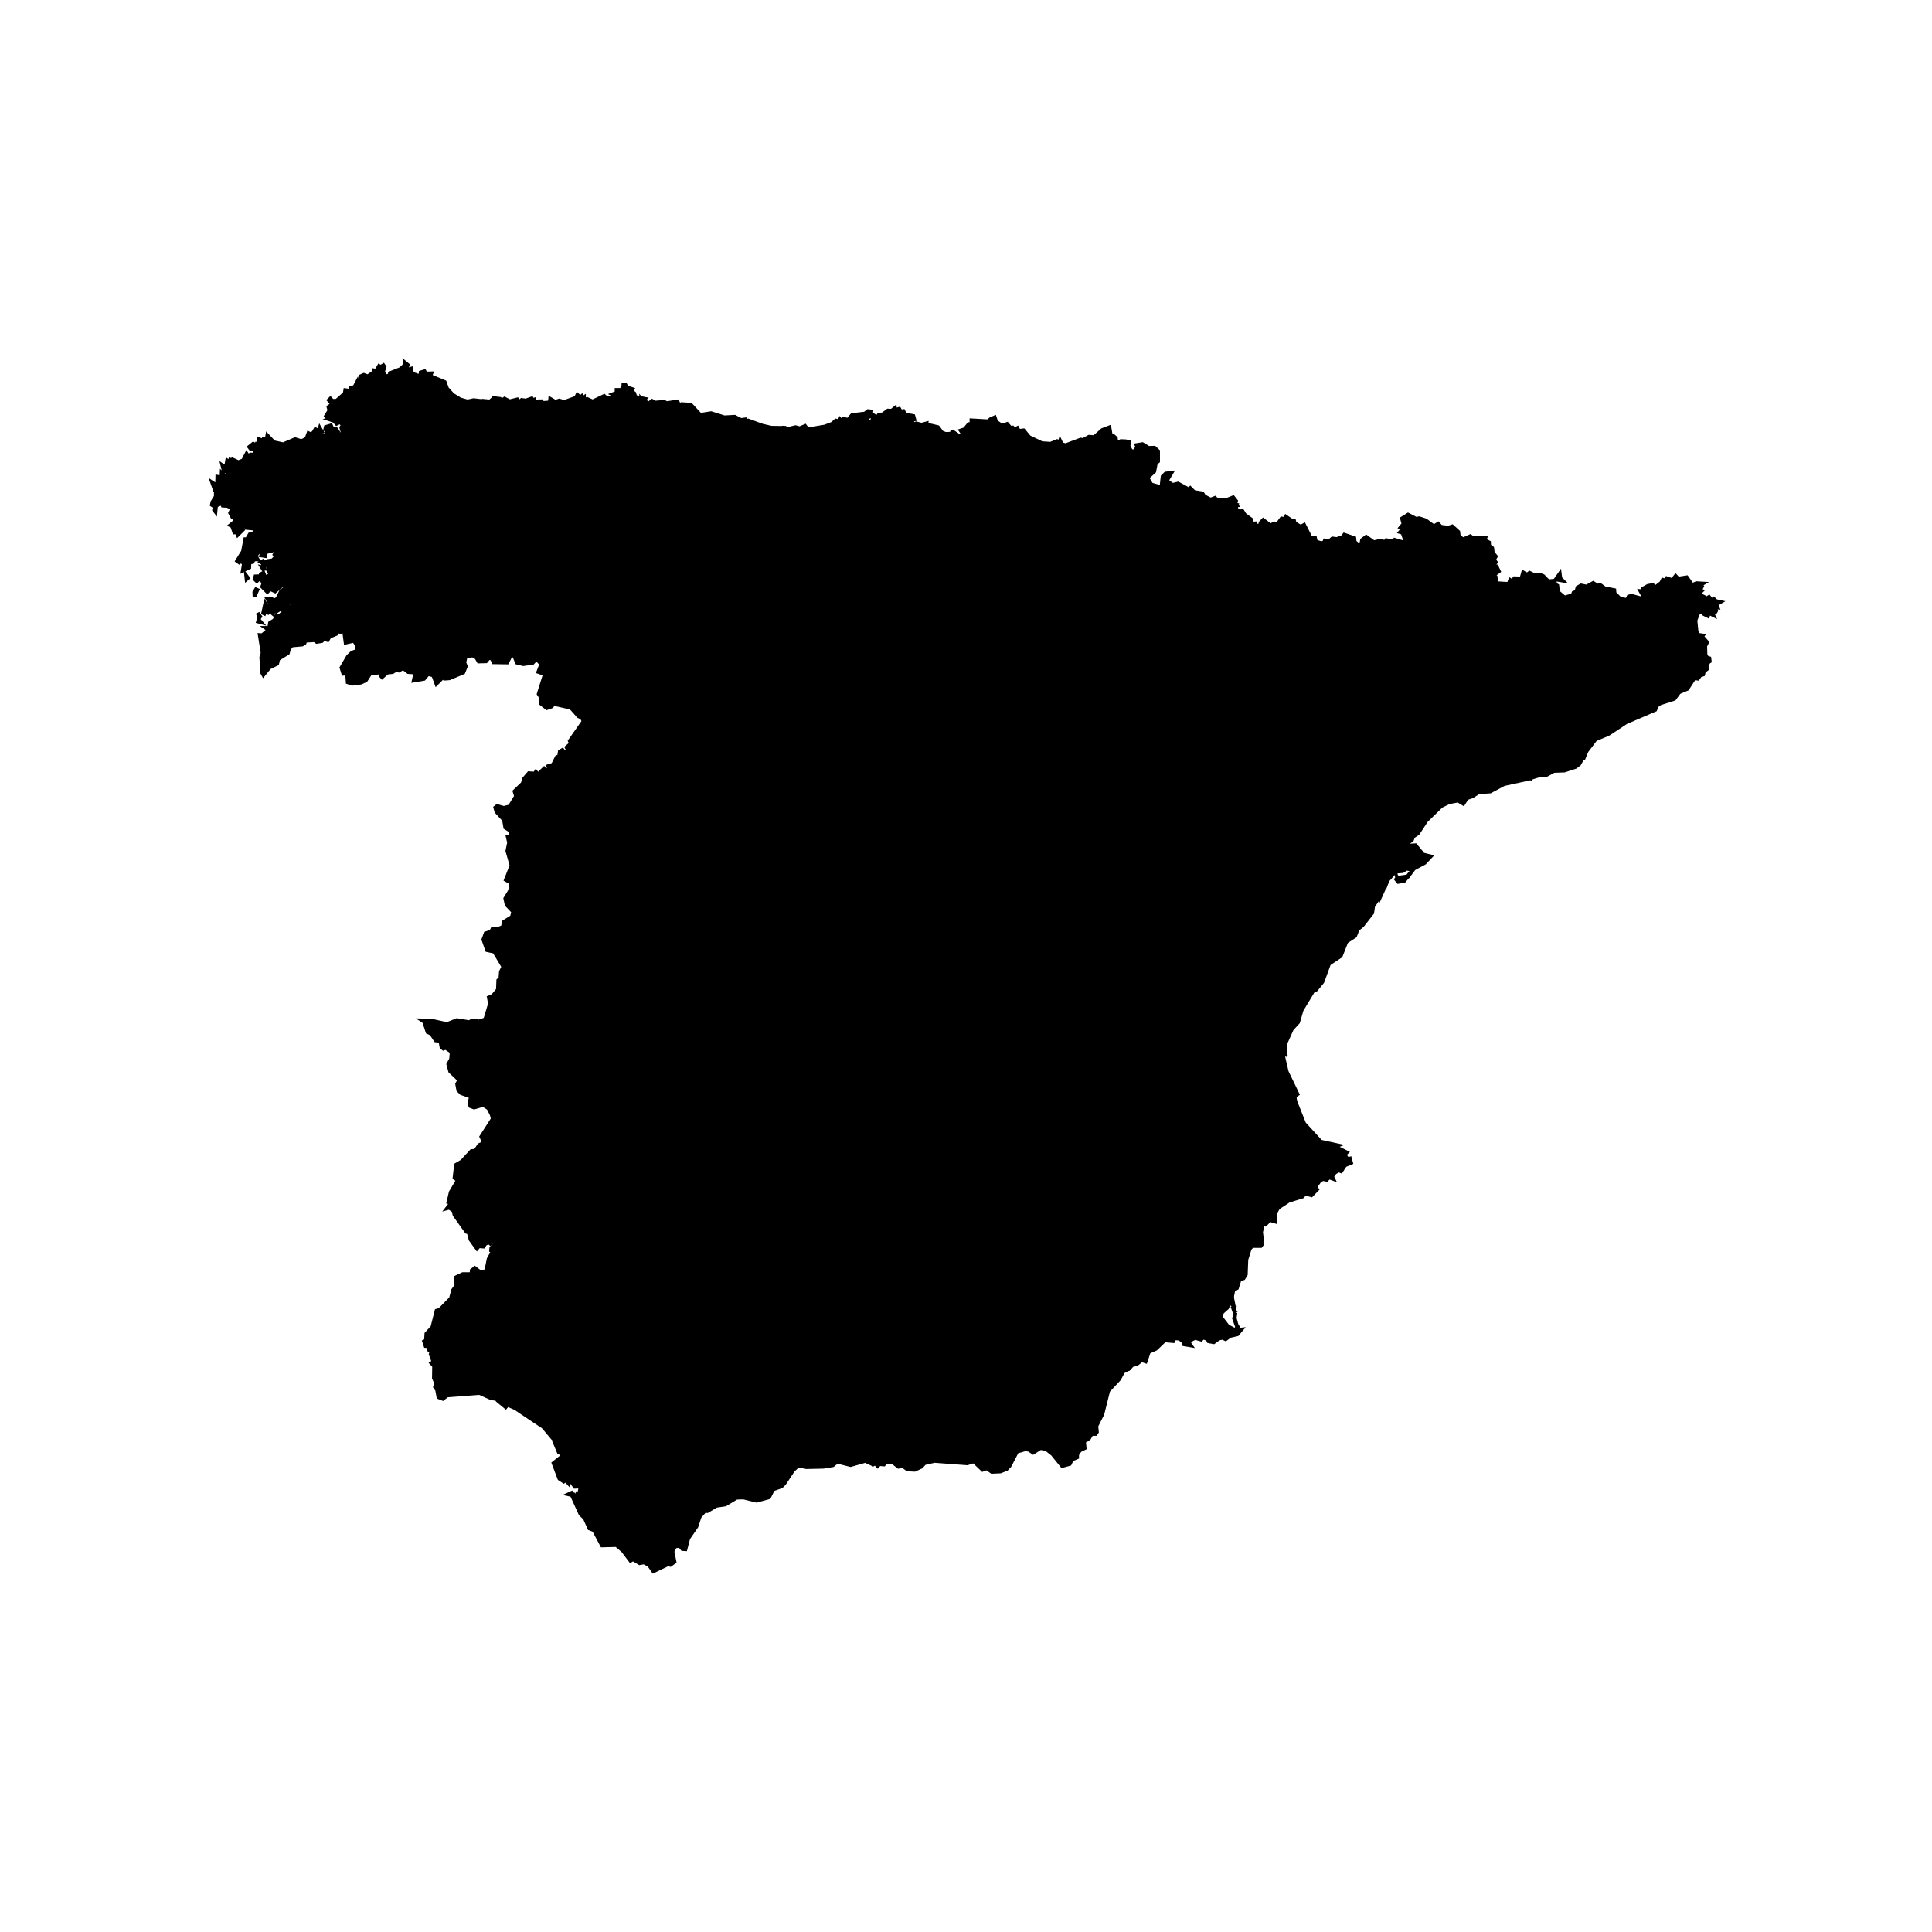 <svg version="1.2" xmlns="http://www.w3.org/2000/svg" viewBox="0 0 1024 1024" width="1024" height="1024"><style>.a{stroke:#000;stroke-width:2}</style><path class="a" d="m570.9 770.9v1.5l-2.8 1.2-1.1 2.3-4 1.1-5.1-6.3-3.4-2.7-3.1-0.5-3.8 2.4-3.1-2.1 0.8 0.8-1.1-0.7-5.2 1.5-3.9 7.5-1.6 1.7-3.3 1.3-4.5 0.2-2.7-1.9-2.2 0.8-4.7-4.5-3.4 1.1-17.4-1.3-5.3 1.2-1.7 1.9-3.5 1.6-3.8-0.2-3-2.2 0.3 0.5-2.1 0.3-2.9-2.3-3.5-0.2-1.3 1.3-2.4-0.2-0.9 1-1.3-1.4-1.1 0.6-4.2-1.9-7.8 2.2-7.1-1.8-2.3 1.9-4.9 0.8-9.2 0.2-4.2-0.9-1.4 1.3 0.1-0.9-6.2 9.3-1.4 1.4-4.5 1.6-2.1 4.2-6.6 1.8-6.9-1.7-3.7 0.1-6 3.6-4.8 0.7-4.7 2.8-1.4-0.1-2.7 3.1-1.7 5.2-4.3 6.2-1.5 5.8-1.6-0.1-1.4-1.7-2.5 0.3-1.4 2.6 1.1 5.6-2.2 1.6-1.3-0.3-7.7 3.7-2.3-3.3-2.7-1.4-2.3 0.4-3.5-2.1-1.3 0.8-4-5.3-3.5-3-7.6 0.2-4.3-8.1-2.4-0.9-2.4-5.4-2.3-2.2-4.6-10.1-1.8-0.4 2.4-1.1-0.7 0.7 0.8 0.3 0.1-0.8-0.3 1 1.2 2.3 0.4-0.9 0.1 0.6 1.8-3 0.5-2.2-0.6-1-2.3 0.1-2.2-3-1.4 0.4 0.7-0.4-1.2-0.5 0.2 1.1-1.1-1.2-0.9 0.8-2.3-1.5-3.1-8.2 5.4-4.3-2.6-1.5-3-7.2-5.2-6.2-14.8-9.9-6.5-2.9-4.4-3.5 1.4 2.2 5.1 4.2-7-6-1.5-0.2 0.9 1-0.8-0.1-6.2-2.8-17.2 1.3-2.3 1.8-2.3-0.9-0.7-3.8-1.1-1.6 0.7-1.8-1.3-2.9 0.1-6.4-1.4-1.5 1.1-0.7-1.5-4.1 0.4-1.3-1.3-0.9-0.5-2-1.3-0.1-0.8-2.4 1-0.5 0.2-3.6 3.2-3.5 2.2-8.7 1.7-0.5 5.9-6 1.2-4.5 1.7-2.3-0.2-4.4 3.6-1.7h4.6l0.2-2 1.6-1.2 2.6 2 3.4-0.3 1.3-6.5 2.2-4-0.9-0.5 0.1-1.2 2.1-2.6 5.4 2.4 3.2-0.1-1 5.3 2.4-0.1 0.1 1 1.5 0.7 1.7-0.8 4.5 0.9 1.3-0.7 1.6 1.7 1 1.2 0.3 3.1 1.5-0.4h0.7l4.6 1.7 0.7-0.5-0.4-1.4 1.7-1.4-0.6-0.7 2.4-0.2 2.9 0.7 0.7 2.7 1.7 1.5 0.3 0.1 1.4 1.4 3.3 0.6 0.8 1 2.4-0.3 1.3 1.8 4.2-3.6 4.1-1 6.2 0.2 1.2-4.2 1.6-1.6-1.3-1.7 0.2-1.4 2.9-2.1 0.1-1.9 1.7-1.3 3.3-0.2 1.1-0.9 1.6 0.4 1.8-1.3 2.7 1.2 0.1 1.7-0.6-0.8-0.8 0.4 0.6 1.2-2.8 1.9 0.4 3.2 1.8 0.6 4.5-4.5 3.3 0.5 0.4-1.5 2.4-1-0.3-1.8 0.8-1.6 0.2-0.1 0.1-4.6-3-5.3 1-3-1.7-1.7 0.1-1.2 2.3-3.9 1.7-1.1h2.2l0.3-1.6 4.3-2.9-0.2-0.6 0.9-1.6 1.1 0.6-0.5-1.2 1.4-2.4 4 0.4-0.2-1.1 1.2-1.5 2.2-1.2 2.1-2.6 0.6 0.7 0.3-1.5 0.5 0.9 0.2-0.8 0.8 0.6v-1.2l1.1-0.2 0.1-0.2-1.1-3.1 5.5 0.9 3.2-1.8 2.3 1 0.5 1.8 3.7 1 4.4-0.2 1.1 5.7 9.6 3.3 0.3 1.5 2.3 0.4 2.8 2.1 1.8 2.9 0.5-0.6 1.2 0.4 0.5 1.2 1.1-0.5 5.6 6.6 10.4 4.6 1.2-0.3-0.6-2.6 0.8-1.6 8.5 1.7 13.7 0.9 3.7-0.5 1.6-1.5 0.4-1.8 1.6-0.5 1.1-0.3 2.7 0.9 0.6-0.9 7.3 2.5 1.7-0.9 0.3-3.5 0.9-0.1 2 0.7 0.5 2.6 3.8 0.9 2.8-0.7 3.1-2.8-0.1-1.5 0.2-0.8 3.1-0.9 0.3 0.1 2.8 1.7 8.9 1.5 4.5-3.1 4 5.6 0.6-3.4 1.7-1.5h3.9l1.4 1.3 1.3-1.8 1.5-0.8 0.4 0.6v-0.8l2.5-1.2 0.3-1 0.4 0.4 0.7-1.8 6 3 4.2-1.5h0.6l2 1.8-0.3 6.2 5.7 1.4-0.2 7.7 2.8 1.2 0.4 1.7-1.2 3.9 0.5 2.5-6.8 8.2 1.8 1.1h0.8l5.8 3 5.1 0.5 2.6 1.8 2.9 5.2 5.1 3.9 3.1-0.9 2.5 2.2 1.4-0.8 2.5 1.1 1.1-0.9 1.1 0.5h0.4l0.5 0.6-1.4 1.8-0.8 5.4 0.8 3.8-1.1 2.1 0.7 3.9 0.5 0.4 9.5 15.3 2.2 1.7-0.1-1.4 4.8 0.8 6.9 5.4-3.1 1.6-2.1 3.9-5.8 6.2-3.1 12.4-3.2 6.3 0.3 3.2-0.7 1h-2.1l-1.7 2.9-1.5 0.3-0.8 1.1 0.3 3.2-2.5 1.2z"/><path class="a" d="m584.5 345.6l0.6 1.3 4.4-0.1 3.3 3.3 4-0.8 6 4.3 1.6 0.3 1.2-0.4 0.7-0.7 5.9 0.4 1.8-2.1-0.3-1.2 2.8-5.1 2.2-2.1-0.4-2.6-0.6 0.1-2-0.1-0.9-2.8-2.1-1.7 0.5-4.6-1.6-3.4 1.6-4.6-0.4-1.5 4.4-5.3-0.4-1.4-1.5-0.6 1.1-3.9 4.1-4.4-0.7-4.1 1.5-2.9 2.2 1.2 1.3-0.6h0.3l0.1-2.4 2.8-1.9-1.3-1h1.4l0.3-3.2 7.1 0.1v-3.7l0.9-0.9 3.6-0.2 2.9-3.4h1.4v-1.5l2.3-0.2 1.1-2.1-0.8-1 0.3-4.1 2.3-1.8 0.2-3 2.2-1.6 3.6 0.1-0.5 2 2.2 1.5 1.2-0.5 1.3 2.1 3.4 2.5 0.1 2.2 2.1-0.1 0.1 2.2 1 0.3 0.5-1.3h1l0.2-1.5 1.4-1.5 3.9 2.9 2-1.1 1.6 0.5 2.3-3.1 1.4 0.3 0.8-1.3 3.5 2.4 0.9-0.1 0.3 1.2 3.2 1.9 1.8-1 3.4 6.7 2.4 0.2 0.4 1.9 2.9 0.9 1.5-0.4 0.4-1 2.3 0.4 1.7-1.5 2.3 0.3 3.1-1.1 0.9-1.2 5.3 1.8 0.2 2 2 1.7 1.6-0.9 0.3-1.8 2.2-1.7 4 2.9 3.6-0.8 2.4 0.7 0.7-1 3.7 0.7 0.7-0.9 4 1.2 0.3 0.6 0.5 0.4 1.4 1.9 0.6 3.1 3.9 1-1.6 5.7 0.6 0.8-1-0.4-0.8 1.1-0.1 1.2 1.2 0.6-1.6 1.5-0.8-0.6-0.7 0.8 3.5 8.6-1.5 1.6 3 1.2-1.9 1.3 1.5 1.3-3.9 11.3-0.2 1.4 1 0.7-1.3 1.2 0.6 2.8-2.1 6-0.9 0.6v3.5l-0.7 1.4-0.3-0.9-1.3 0.5-0.8 2.3-1.1-0.5-1.6 2.4 2.8 1.5-0.7 0.2-0.2 2.7 0.9 1.1-1.7 0.8v0.9h-1.5l-0.8 2.6h-1.9l-1.9 1.8-1 3-4.3 0.5-0.3 2.2-0.7-0.7-3.7 5.2-0.1 1.6 2.1 2.4-0.5 2.7 3.3 0.5 1.6-0.7 1.3 5-3.2 4.4-3.5 0.4 0.8 2.9-2.2 4.6 3.4 3.5-1.7 2.1 1.3 1-0.2 1.2 1.4 2.2-0.5 3.5-0.9-0.1-0.1 1.1-2.7 0.1-1.7 5.5-2.6 0.7-0.4 1.6-2.1-0.6-0.8 0.9 0.1 3.3 1.1 0.2 0.7 2.3-0.7 1.1 0.8-0.4v1l0.9-0.5 2 1.7-1.1 0.4 1.4 2.8-0.1 0.7 0.8 0.5-2.6 4.2 0.1 0.5-0.9 2.5 2.4 5.2-2.8 2.8-0.3 1.6-3.3 1-0.1 1.2-0.9-0.8 0.5 1.4-1.4 1.2-2.5-0.7-4.3 2.9-0.7-0.2-0.7-2.4-0.1-0.2-1.2-0.4-1.3 0.1-2.5 0.2-2.9-1.4-2.2-2-0.1-1.4-3.3 0.1-2.2 3.6-0.3 4.1-4.5 2.5-1.4-1.6-3.1 1.2 0.6 4.4 2.9 0.8 1.9-0.6-0.4 8 1.5 1.3 0.3 1.8-3.9 1.6-0.9 1.3 3.8 4.5 0.4 1.8-3.7 2.1-1.7 2.9-1.5-0.1-0.7 1 1.1 2.5-2.8 1.7-4.1 1.2-3.3-1.9-2.2 9.4-1.9 0.9-1.2 1.9 0.8 2.7-1-0.3-3.2 2.5-4.5-0.2-1.7 4.3-3.5 1.4-0.1 4.4 2.6 3.5-4.7 2.8-2.7-2.1 0.7-1.4-0.8-2.3 0.6-1.8-1-2-0.8 0.6-3.5-2-5.3 0.2-1.3 0.9-1.5-0.3-0.5 0.8-1.1-0.7-1.4-3.4 5.1-2.1 0.8-1.1-0.4-1.6-4.4-3.6-6.2-0.3v-2.4l-1.9-1.1-1-2.5-0.4-1-0.1-0.7-1.2 1.1v4.1l-1.1 0.5-1.1 1-1.5-0.7-1.1 0.4-0.7-0.4-3-0.4 0.7-4.4-2.2 0.9-2.2-1.5-2.1 1.1-9.3-9.9-1.9 2.7-0.6-2.1 0.6-1.3 1.4-0.1-1.5-1.8-0.4-0.2-3.1-3.9-1.7-0.7 0.1-0.8 0.5-0.8 0.6 0.5 2.5-4.4 3.3-1.9-0.6-3.9 0.5-3.3 1.3-1.3 4.7 2.4 3.3-2.8-1.1-1.5 1.8-6-1.6-4.3 1.3-1.7 0.1-2.9-1.1-2.9-1-0.2-3-4 0.7-4-0.5-1.3-2-1.8-0.8-1.1-8.9-9.3-3.3-1.1-3-2.9-0.8 0.3-3.1-3.3-5.9 2-1.7-2.1-4.1-1-1.9-8.8 1.3-3.6-0.4-1.8 2.5-1.4 1.5-6.2 4.1 1.5-0.6 2.6 1 1 5.7-1.9v-1.1l-1-0.3 0.1-3.2-1.8-2.1 1-5-1.8-2.9 0.1-1.6h4.3l1.8-2.9 0.5-0.3 0.9-0.1 1-1.9 3.2-0.2-0.2-2 2.3-3.2-2.1-1 0.3-1.5-3.2-2.9 2.1-3.2 0.1-2.3-2.3-4.3-0.1-5.3z"/><path class="a" d="m331.4 203.8l0.8 1.5 3.1 1-0.5 1.3 1.3 0.8 0.7 2 5 1-0.9 0.9-0.6-0.6 0.3 1.5 0.8-0.6-0.7 1.2 1.5 0.2 0.5-0.8 1.1 0.7 1.8-1.4 1.6 0.9 4.8-0.4 1.4 0.7 5.6-0.9 1.1 2.1 1.1-0.7 4.9 0.3 5 5.4 5.8-0.9 7 2.2 5.5-0.3 3.3 1.7 2.3-0.3 0.2 1.1 1.4-0.5 7.4 2.7 4.8 1.1 6.8 0.1v1.1l-1.7 2.1 1.4 3.8-0.4 3-1.6 0.8-0.3-1.5-3.3-1.2-1.7 2.8-6.1 0.9 0.6 2-1.1 4-2.5-0.4-2.1 0.9-0.3-0.2-1.4 0.2-2-3.8-2.7-0.9-3.3 2.2-2 3.2-1.6-0.9-3.4 0.3-1.7 6.8-2.4-0.1-0.5-1-3.7 1.8-0.2 0.5-7.3 0.8-1.2-1.3-1.6-0.1-1 0.7-0.4 3.2-5.6-0.5-0.9 3-9-1.2-3.5-2-2.4 1.3-2.5 4.8 0.2 1.4-2.7 0.6-2.3 0.1-1.2-1.5h-1.8l0.2-1.2-1.7 0.1-2.7-2.3-1.1-3.9-3 0.8-3.8-1.7-1.1 3.8-2.5 1-2.5-2.4-2.4 0.1-0.8 3.2-2.4-0.7-1.2-1.6-0.7 0.8-2-0.4-0.3-1.2-1.7-1.2-0.9 1.5-1.5 0.3 0.3 1.5-1.2 0.3-0.8 2.5-0.9-0.3-0.5 0.9-1.6-0.8h-0.5l0.3 2.2 2.5 0.3-0.1 2-2.6 0.5-0.9 1.2-1.3-0.7-2.1 1.3-4.3-1-4.8 0.2-2.3 0.5-2.3 3-0.9-0.1 0.2-1.4-3.3-1.3-1.1-1.1 0.4-2.7-2.2-2.6-2.4-0.1-2.9-4-0.2 3.4-0.9 0.1-1.6-2.2 1-1.8 1 0.6v-2.3l1.7-2.2 1.5 1.1 1.3-1.5h1.4l2.6-2.7 0.5-1.8-2.1-2.4-1.9 0.4 0.1 0.8-3.4 2.1-1.1-0.1-1.5-2.7 1-1.9-0.4-1.4-1.9-0.4-0.6-1.3-0.7 0.8-2.6-2.6-0.6-2.1 0.7-3.1-2.6 0.1-1.9-2.3 0.2-3.6-0.6-1.2-1.4 0.8-1.1-0.7 0.3-1.6-0.1-0.3v-2.2l4.4 0.3 0.9-2.5 2.2-1.5 1.4-2.2-0.7-0.8 0.8-1.9 1.6 0.1-1.6-1.3 0.2-1.3 3.4 0.3 1.4-1.2 0.3 0.4 0.2-1 3.4 0.4 0.8 1 1.6-1.1 2.7 1.4 4.1-1 1.4 1.5 0.9-1.2 2.2 0.3 3.1-1.1 0.5 0.9 0.9-0.3 0.3 1 3.5-0.1 0.6 0.9 3.8-0.3 0.2-1.9 2.7 1.6 2.1-0.7 2.6 0.8 6.3-2.3 0.7-1.5 1.5 1.4 0.7-0.6 0.4 1.1 0.9-0.6v1.3l1.7-0.4 2.9 1.3 6.1-2.9 1.5 1.3 2.4-0.6 1.2-1.3-0.6-0.3 2.1-0.8v-1.5h2.1l1.4-1.1 0.1-1.7z"/><path fill-rule="evenodd" class="a" d="m474.3 216.3l0.1 1 2.2-0.6 0.8 1.4 1.4-0.2 0.9 1.8 4.4 0.8 0.5 1.8-1.9 0.4 1.8 2.4 1.1-0.7 2.8 0.7 2.7-0.7-0.1 1.7 1.4-0.8 4.7 1.1 2.2 2.9 2.5 0.9-0.2 4.5-2.1 0.3-1.2 1.3-1-2.2-3.4 1.6-1-0.9-1.7 0.7-0.6-0.7-0.5 2-2.8 0.6-0.9 2.1-3.3 0.9 0.5 1.6 0.5 0.7 1 6.5h-4.6l-5.2-1.6-1.9 0.2-0.5-1.6-2.5-1-2.1 3.2v0.4l-1.4 1.9-3 1.4-0.8 1.7h-4.2l-1.6-0.8 0.4 4.2h-2.7l-1.7 2.3-2.2 1.2-2.3 5.9 1 1.9 2.7-0.3-0.1 1.3 4.1-4.8 2.3 2.3-2.2 2.6-2.8-1.2 1 2h-1.9l1.6 0.7-0.9 1.2-0.1 0.5 2.5 0.8 0.6-3.1 1.7 0.8 1.4 3.8-0.4 3-2.6 1.1-1.9-1.6-1.1 3.2-1.3-0.5-3 1.3-0.3-0.9h-1l-0.4-5.4-1 1.1 0.3 1-1 0.5 0.3 1-1.3 0.7 0.2 1.3-2.3 0.4-1.1-2.5-3.2 0.1-2.1-1.7-0.1-1 1.6-1.4 1.4 0.4 0.7-2.1-1.5-1.2-3.1 2.3-1.6-1 0.2-4.6-1-0.5-0.1-3.5-6.9-1.5-3.4-5.3-3.9-2.3-1 1.9-2.7-0.6-2.4 2.3-2.9-1.4-2.1 1.6-2.8-0.8-3.4 0.5-0.3-3h-1.4l-0.1-1.7-4.1-2.3-1.2-2 1-2.8-1.1-1.4 0.8-0.7 1.4-0.2 0.4 0.2 2-0.9 2.6 0.4 1.1-4-0.6-2 6.1-0.9 1.6-2.8 3.4 1.2 0.3 1.5 1.6-0.8 0.3-3-1.3-3.8 1.7-2.1-0.1-1.1 2.7 0.4 3.3-0.8 2.2 0.6 2.9-1.2 1 1.4h2.7l6.7-1.1 4-1.5 1.9-1.7 1.7 0.4 0.5-1 0.8 1 0.9-1.4 3.4 0.9-0.8-0.3 2.1-2.5 6.8-0.8 1.7-1.3 1.7 0.2-0.1 1.2 1.4 0.9-2.4 0.6-2.1 1.7v0.9l1.5 0.5-0.3 2 0.6-1.3 0.3 0.7 1.4-1-0.8-0.9 0.9-0.1 0.3-1.4 1.7-0.1-1.5-0.9 2.3 0.1 0.8-1.2 2.1-0.2 2.7-2 2 0.1zm19.1 27.3l-1.3-4.7 2.5-1.2 1.1 0.6-1.3 2.4 0.1 2.5zm-52.5 33l0.6 1.9 0.8-0.5-0.2-1.8-0.9-0.5-0.1 0.2zm-4.1-0.6l-0.2 0.1-0.1 0.2 0.1 0.2 0.5 0.6 0.7-0.3v-0.4l-0.3-0.3z"/><path fill-rule="evenodd" class="a" d="m269.3 268.1l3.2 1.4-0.1 1.4h0.8l2.4-3 2.2-0.4 4.8-0.3 4.4 1.1 2-1.3 1.4 0.7 0.8-1.2 2.7-0.6v-2l-2.4-0.3-0.3-2.1 0.4-0.1 1.6 0.9 0.6-1 0.9 0.4 0.7-2.6 1.2-0.2-0.2-1.5 1.4-0.3 1-1.5 1.7 1.1 0.2 1.2 2 0.4 0.7-0.7 1.3 1.6 2.3 0.6 0.8-3.2h2.4l2.6 2.4 2.5-1.1 1.1-3.8 3.8 1.8 2.9-0.9 1.1 4 2.8 2.3 1.6-0.1-0.2 1.2 1.8-0.1 1.3 1.5h2.3l2.7-0.6-0.2-1.4 2.5-4.8 2.4-1.3 3.5 2 8.9 1.1 0.9-2.9 5.6 0.5 0.5-3.2 0.9-0.7h1.6l1.2 1.4 7.3-0.9 0.2-0.4 3.8-1.8 0.5 0.9 2.4 0.1 1.7-6.7 3.4-0.4 1.5 1 2-3.2 3.4-2.3 2.7 0.9 1.9 3.8-0.8 0.8 1.1 1.4-1 2.7 1.1 2.1 4.2 2.3v1.6l1.5 0.1 0.3 3 3.4-0.5 2.8 0.8 2-1.6 3 1.4 2.4-2.4 2.7 0.6 1-1.9 3.9 2.4 3.4 5.3 6.9 1.5 0.1 3.4 1 0.5-0.2 4.6 1.6 1.1 3.1-2.3 1.4 1.2-0.6 2.1-1.4-0.5-1.6 1.5 0.1 0.9 2.1 1.8 3.2-0.2 1.1 2.6 2.2-0.4-0.2-1.4 1.4-0.6-0.4-1 1.1-0.5-0.3-1.1 1-1 0.3 5.4h1.1l0.3 0.8 3-1.3 1.3 0.5 1.1-3.1 1.9 1.5 2.6-1.1 0.4-3-1.4-3.8-1.7-0.8-0.6 3.1-2.5-0.7 0.1-0.5 0.9-1.3-1.6-0.7h1.9l-1-1.9 2.8 1.1 2.2-2.5-2.3-2.3-4.1 4.7 0.1-1.3-2.7 0.3-1-1.9 2.3-5.9 2.2-1.2 1.5-2.3 2.7 0.1-0.4-4.3 1.7 0.9h4.2l0.7-1.8 3.1-1.3 1.3-2 0.1-0.4 2.1-3.2 2.4 1 0.5 1.6 2-0.2 5.1 1.6h4.7l10.4-5.5 2 2.2 3.4-0.5 1.5 1-2.5 4.2 1.9 1.3 0.6-0.5 0.5 1.1-1.4 2 1 0.6v3.2l-2.3 0.7 2 1.3 5.3 0.3 1.6 1.9-0.3 0.9 3.9 2.8-2.5 2.6-4.6 0.7-3.6-1.6 0.2-1.4-5-1.3-3.9 5.8 4.5 4.8 0.6-0.1-1-1 1.9-2.6 2.2 1.1 2.4-3 0.7 1.8-3.2 5.8 2.2 1.3-1.5 2.7 6.2-0.7 0.4 2.3 1.6-0.1v0.3l2.3 2.8 3.2-0.3 1.8 1.2 0.3 2-0.2 0.2 0.7 1.6 2 0.9-1.6 1.5-0.9-0.6-0.9 0.7-2.1-1.7-2.4 0.3-1.4-0.8-0.8 1.1-4.2-0.8 1.5 4.5-1 0.2-1.8 2.8-1.9 1 0.7 0.8 2.2-0.5 1 0.8-0.3 2.2-1.2 1.3 3.1 3.6-1 1.9 0.4 4.6-1.6-2.2 0.2-1.7-1.4-0.1-0.2 2.7h1.3l1.3 2.1-2.9 0.8 0.5 1.9 0.4 0.3-0.8 1.1 1.1 5.7-0.9 2.8-1.5 1.3 6 9.4 6.1-0.2 1.4 4.2v0.7l2 1.9 1.9-1.8 2.8-0.6 1-5.5 0.2-0.5 1.1-1.4 1.4 0.6 1-0.6 1.8 1.8-0.2 1.7-3 4.3 0.7 2 2.7-0.5 1.9 1.5 3.1-0.8 2.7 0.9 2.1-4.8 2.1-1.4 0.1-3.8 1.8 0.6 1.7-0.8 1.1-1.7 7.6-0.7 2.4 1.1 0.9 3.6 2.1-1.1 6.8 0.3v1.6l-2.1 1.2 3.4 5.2-0.9 0.7 0.6 2.9 6.2 1.5 0.4 0.4 1.7 1.6h1.1l6.8-4.1 0.1 5.4 2.4 4.3-0.2 2.2-2.1 3.2 3.2 3-0.3 1.4 2.1 1.1-2.3 3.1 0.2 2-3.2 0.2-1 2h-0.8l-0.6 0.4-1.7 2.9-4.3-0.1-0.2 1.7 1.8 2.9-0.9 5 1.7 2.1-0.1 3.1 1.1 0.3-0.1 1.2-5.7 1.9-0.9-1 0.5-2.6-4.1-1.5-1.5 6.2-2.4 1.4 0.4 1.7-1.3 3.7 1.8 8.8 4.2 1 1.7 2.1-0.7 2.8 1 3-0.6 0.8-4.8-4.2-2.7 2.8-3.3-1.1-2 2.3-1.8-0.2-2 1.1-2.1-2.4-3.9 2.4-0.9-1.3-2.3-0.4-0.9-3.1-1.7-0.4-0.5-2.4-1.3-1-2.4 1.9-1.3-0.9 1-2.4-2.7-0.6 1.8-1.1 0.2-2.1-2.5 0.7-1-2-4-0.9-0.6-1.9-2.7 0.1-1.1 1.6-2.6-0.3-2.9-1.4-0.3-3.6-2.4-0.9-2.1 1.1-0.7 1.8-4.3 0.3-2.7 1.3-7.9-2.5-3 0.9-1.4 3-1.1-1.4-1.1 1.5-2.1-0.3-0.8 0.8-3.7-0.4-1.2-1.3 1 2.3-0.3 2.7-2.5-0.1-1.4 2.6-2.6 1.1-0.5 0.5-0.2 0.2-0.7-0.3h-0.7l-3.2 0.4-2.7 1.9-2.8 4.4-4 2.5-2.6 4.4-7.1 2.8-1.8 3.2-1 0.2-2.7 11.7-3.1 0.4-2.6-0.9-1.7 3.7-4.1 4.9-1.5-0.7-0.9 0.3-3.4 0.5-1.4 1.1-0.9-0.4-1.9 1.2-0.1 1.4-0.9 0.9 2.8 0.7 0.8 2.1-0.7 3.2-2.1 1.1-0.3 1.3 0.7 5.7-1.6 2.4 1.2 2.2-6.3 0.3-1.3 1.7 0.2 3.1-1.4 0.7 0.4 1.8-2.9 0.5-1.6-2.4-1.3 0.2 1.2 4.1-2.6 2.8 0.6 2.9-1.2 0.6-4 1.6-2.5-0.9-0.4-3.4-1-0.9 0.4-1.8-2.6 0.7-1.3 0.9-2.8-1.1-0.9 1.8 0.6 1.6-4.1 2.9-0.2 0.4-3 2.1-0.3 2.8-4.4 2-0.6 0.2-0.7-4.1-3.2 0.7-1.3 2.1-0.7-0.2-2.6 2.9-1.8 0.5-2 0.3-0.6-2-3.2-0.3-0.4-0.1-2.5 0.3-1.4-0.4-0.4-0.2-2.1-4-0.1-4.4 1.7-3.8-5.3 0.8-2.8 3.6-1.6 0.8h-3.4l-0.5-0.2-0.7-0.5-1-0.5-1.8-0.4-0.5-2.3-1.8-0.3-0.5-1.7-2.1-1.8-2.9-0.1-1.7 1.1-1.8-0.5-0.6-0.9 1.1-2.1-1.6-3.1-5.3 3.3-1.6 3.4-3.7-1.2-0.6-0.4-1.7-1.2-0.3-0.5 0.1-1.7-5.5-1.4 1.4-0.6-0.3-1.1 0.8-0.7-0.7-0.3 1.2-0.5-1.3-0.8-0.3-0.1-2.4-1.2 0.8-1.6-1.8 0.5-0.8-1.9-4.7-2.4-7.4 4.4-0.9 0.9-0.4 1.6-3.1 0.3-1.4 2.3-1.6-0.1-5.1 2.6-1.1 1.8 0.4 2.4-1.9 1.7-4.9 0.5-1.7 1.8-1.7-2.2-2.4 2.4-1.8-0.8h-1.1l-0.3 0.6-1.7-0.4-2.1-1.7 0.3-2.6 4.4-2.7 0.7-2.8-3.5-3.7-0.7-3.3 3.2-5.2-0.3-3.2-2.6-1.5 3-7.6-2.2-7.7 0.9-4.4-0.7-3.1 1.7-0.3v-1.2l-0.6-1.9-2.4-1.5-0.7-4.1-4-4.3-0.6-2.2 1-0.8 3.5 1 3.2-0.8 3.3-5.4-0.8-2.6 4.4-4.2 0.5-2.3 2.7-3.1 3.1 0.2 0.6-0.9 1.1 1.4 3.2-3.1 0.7 0.9 1.2-0.3 0.9-0.7-0.6-1.2 2.6-0.8 2-4 2.4-0.9-1-0.8 0.2-1.3 1.4-0.8 1 1.3 2.2-0.7-1-2 2.3-2-0.6-1.4 7.3-10.4-0.9-1.9-1.8-0.8-4-4.5-9.3-2.1-0.9 1.4-2.6 0.9-3.2-2.5 0.1-3.2-1.2-1.8 3.3-10.5-3.5-1.2 1.6-4.1-2.6-2.8-2 2.1-5 0.7-3.3-0.8-1.5-3.6-1.7-0.5-2 4-7.2-0.1-0.9-1.9-1.5-0.5-0.3-1.8 1.7-2.7-0.9-2.4-2.1 0.2-1.6-2 1.9-0.9 1-3.2 2.3-0.6 0.5-3.7 2.7-1.5 1-2 2.7-1.1 2.9 1.7 0.1-1.3-0.3-0.7 3.8-5.5 0.3-5.3-2.1-0.7-0.9-1.3-2.5-0.4-1.3-1.5v-0.2l1.6-1.7-0.5-2.2 1-1.2-1-2.2-2 0.6-4.7-2.9-2 0.3-0.9 2-4-1.1-1.1-0.1-1.3-0.1 1-1.8-0.4-2 2-2.7-0.9-1 0.1-2.8 2.7-1.3-2.4-4.5 2.1-2.4 2.4-0.2 0.8-2.5 1.6 1.2 4.3-4-0.1-1.3 1.7-1.8-1.8-4.3 2.3-0.7-0.4-2.1zm242.7 26.6l-0.4 0.3v-0.4l0.2-0.3-0.1-0.3v-0.1h0.6v0.4zm10.4-15.4l0.2-0.1 5.8-0.7 5.5 2.5 2.6-0.5 0.9 1.7 1.9-1-1 3.3-0.9 1.1-0.7-0.3-0.5 1.6 2 2.4 3.4-1.3 0.4 3.2-2 0.6-0.4-0.9-5.1 0.2-1.5-2.1-2.8-0.2-0.9 1.1-3.1-0.4-1.2-2.7-2.5-0.9-2.8-2.7 1.9-3.5 0.4-1.1 0.2 0.4zm-85.3-3.3h0.5l0.2 0.1 0.1 0.3v0.4l-0.7 0.3-0.5-0.6-0.1-0.3 0.1-0.2 0.2-0.1zm4.7-0.1l0.4 0.2 0.3 1.8-0.8 0.5-0.6-1.9 0.2-0.9h0.1zm73.5 18.5l0.8 1-1.2-0.5z"/><path fill-rule="evenodd" class="a" d="m477.3 416.8h0.7l0.7 0.2 0.2-0.1 0.5-0.6 2.6-1.1 1.4-2.6 2.5 0.2 0.3-2.7-1-2.4 1.2 1.3 3.7 0.4 0.8-0.8 2.1 0.3 1.1-1.5 1.1 1.5 1.4-3.1 2.9-0.9 8 2.5 2.7-1.3 4.3-0.3 0.7-1.8 2.1-1 2.4 0.8 0.3 3.7 2.9 1.4 2.6 0.2 1.1-1.5 2.7-0.1 0.6 1.8 3.9 1 1.1 1.9 2.5-0.7-0.2 2.1-1.8 1.2 2.7 0.5-1 2.4 1.3 0.9 2.4-1.9 1.3 1.1 0.5 2.4 1.7 0.3 0.9 3.1 2.3 0.5 0.9 1.2 3.9-2.4 2.1 2.5 2-1.2 1.8 0.3 2-2.4 3.3 1.1 2.7-2.8 4.8 4.2 0.6-0.8-1-2.9 0.7-2.8 5.9-2 3.1 3.2 0.8-0.2 2.9 2.8 3.3 1.1 9 9.4 0.7 1.1 2 1.7 0.6 1.4-0.8 4 3 4 1.1 0.2 1.1 2.9-0.2 2.9-1.2 1.7 1.5 4.3-1.7 6 1.1 1.5-3.3 2.8-4.8-2.4-1.2 1.3-0.6 3.3 0.6 3.9-3.3 1.8-2.5 4.5-0.5-0.5-0.6 0.7v0.9l1.7 0.7 3.1 3.9 0.3 0.2 1.6 1.8-1.4 0.1-0.6 1.3 0.5 2 1.9-2.7 9.4 9.9 2.1-1 2.2 1.5 2.2-1-0.7 4.4v1.6l2.7 2-0.6 0.7 2.8 6.3 6.2 0.8 0.1 0.2 1.7 0.6 5.3-1.4 1.4 3.4-4 1.7-0.4 1.4 0.9 1.6-0.2 1-1.1 7.8-3.7 5.6 0.8 3.3-1 1.6-2.2 0.6-1.7-0.8-1.9-0.6-2.1 1.8-3.7 7.3-3.7 2.2 1.1 0.2 0.3 3.8-0.8 0.4 0.5 1.5-0.6 1.6-1 0.3 0.6 1.9 1.4 0.2-0.4 0.6h1.4l-0.5 1.5h1.5l-0.6 0.7 0.8-0.4 0.2-0.2 0.5 1.4-1 0.1 1.2 0.4-0.1 1 1.3-0.9 0.1 0.4 0.2 0.7 0.1-1.5 1.6 0.4-0.7 0.7 1.6 0.1v1.1l1.1-0.1 1.9 1.7 0.5-0.6 0.5 0.1 2.1 0.8h0.4l1.3 0.2 0.4 0.2 2.1 0.8 0.8-0.8 2.9 1.6-1.2 7.8-4.7 8.4-0.5 4.9 2.4 1.7 5.2 7.8 7-0.4 2-1.3 2.6 0.5 0.7 2.7 1.5 1.4-0.7 3 0.8 2.6-0.3 3.2-2.1 0.9 2.9 6.2-3 3.2-4 0.1-5.7-4.5-0.3-2.2-4.2-1.3-3.2 1-0.7 0.4-6 4.8-1.5-2.1-1.2 0.4-3.9 3.9-0.3 5.4-2.2 1.6-0.6 2.2 1.1 4.2 0.1 8.6-7.1 5.3-5-0.1-1.4-2.3v-0.3l0.6-1.2-1.2-1.2-1.1 0.9-1.6-1.4-1.7 0.1v1.1l-1.6-0.3 0.7 1-7.9 4.7-4.6 1.3-4.1-1.9-1.2 0.8-0.9 1.6-2.2 3.1-6.2 2.7-3.4 7.6-4 3.3-0.7 3.3-5.1-0.4-5.8-3.1h-0.8l-1.8-1 6.8-8.2-0.5-2.6 1.2-3.9-0.4-1.6-2.7-1.3 0.1-7.6-5.7-1.5 0.3-6.1-2-1.8h-0.6l-4.2 1.4-6-2.9-0.7 1.8-0.4-0.4-0.3 1-2.4 1.1v0.8l-0.5-0.6-1.5 0.8-1.3 1.9-1.4-1.3-3.9-0.1-1.7 1.5-0.6 3.4-4-5.5-4.5 3.1-8.8-1.5-2.9-1.7-0.3-0.2-3.1 1-0.2 0.7 0.1 1.6-3.1 2.7-2.8 0.7-3.8-0.9-0.5-2.6-2-0.7-0.8 0.2-0.4 3.5-1.7 0.8-7.3-2.4-0.6 0.8-2.6-0.9-1.2 0.4-1.6 0.4-0.4 1.9-1.6 1.4-3.7 0.5-13.7-0.9-8.5-1.7-0.8 1.6 0.6 2.7-1.2 0.3-10.4-4.7-5.6-6.5-1.1 0.4-0.6-1-1.2-0.3-0.5 0.7-1.8-3-2.8-2-2.3-0.4-0.3-1.6-9.6-3.3-1.1-5.6-4.4 0.1-3.7-1-0.5-1.8-2.3-1 3.7-1 3.5-9.9 1.2-1.8 4.2 0.3 1-4.3-4.6-2.1-1.1 0.2-2.6-7.9 5.4 2 2.6-1 0.2-0.1 0.4-1.3-1.1-0.7-0.6-0.3-1.3-2.3 2.2-4.9h0.5l1.5-2.8 4.4 0.5 5.7 2.2-3.7-3.6-0.4-2.8-1.1-0.7-1.8-5.5 3.4-0.7 0.1-3 2.2-4.8-1.2-2.1-3.1 2.2-0.5 0.2-1.9 1.9-3.6 0.7-0.2 0.1-2.2 1.6-5.1-2-6.8-7.6-1.9-0.4-4.6-5.6-1-1-1.9-2.2 2.9-3.6v-0.8l1.3-5.1-2.2-3.3 0.9-0.5-0.4-3.4-2.6 0.3-2.9 3.7-3.4-0.6-0.3-5.6 1.7-2.8-2.6-2.4-5.1 1.1 2.6-8.7-0.2-9.5 2.1-1.3 0.4 0.2 1.4 0.4 2.4-0.2 0.4 0.1 3.2 0.3 0.7 1.9 1.9-0.3 1.9-0.5 2.6-2.9 0.7 0.3 1.3-2.2 3.1-0.6 0.8 4 0.6-0.2 4.3-1.9 0.4-2.9 3-2 0.1-0.4 4.2-2.9-0.6-1.7 0.8-1.8 2.9 1.2 1.3-0.9 2.5-0.7-0.3 1.7 1 0.9 0.4 3.5 2.4 0.8 4.1-1.5 3.1 1.4 1-1.4 4.9-1.8 0.2-1.7 3.2-2.5 0.3-2.4 1.4 0.9 0.5 5.8 1-0.1 0.7 1.1 0.9-0.7 0.6 1.2 1.6-1.2 1.4-3.3 3.7-1.8 3 2.5-0.1 1.5 2.7 0.3 1.9-1.9 3.1 1.4-0.1 1.1 2.2 2.2 2.4-0.4 0.2 2 1.2-1.2 1 1.1h2.5l2.5 2.4 1.8-1.3 2.3 3.1 1.8 0.6 1.4-1.2 2 1.2 1.4-0.9 0.3 1.1 3.5 1.8-1 4.4-4 3.4-1.1-0.4-0.8 2.6-1.4 0.7 0.3 0.7 0.5 0.2-0.2 0.5-1.5-0.6 0.4 1.1-0.8 0.6 0.1-1.5-1.6 1.5-1.5-0.6-1.5 2-0.5-0.9-1.2 0.2-1.3 1 0.5 0.6v0.4l0.4 1 3.9 1.5 2.7-2.7 0.4-0.2 0.8-1.6 2.2-1.2 0.8 0.5 4.5-1.6-0.8-1.7 1-0.3 1.8-1.8 4.3-0.7 0.9-2.2 2.3 0.6 1.4-0.7 0.1 1 1.4-0.8 1.8 0.9 1.4-1.6-0.1-1.7 2.8-0.5 1.9 2.3 1.7 0.5 0.6-0.8 3.9-0.2 0.9-1.9h0.2l1.2-0.7 0.4 2.2 2.5 0.2 2.2-0.8 2.1-2.8-2.7-2.9 0.4-1.8 1.3 0.5-1.1-2.6 0.5-3.2-1.3-4-0.9-0.9-2.4 1.8-1.4 2.4-1.4-1.1 0.9-5.3 2.5-3.1-0.7-1.5 1.4-3-1.6-2.9-2.7-0.2-0.2-6-2-2.1-2.1 0.2-0.3 0.2-1.6-0.1 0.8-2.8-3-2.2 0.6-1.3-1-1.1 0.8-0.5 0.1-0.9 0.4-0.8-1.5 1.3-1.5-0.8-0.5-2.7-1.3-1.1-0.7 1.8-1.1-0.9-1.2 0.5-0.1-0.3-1.5-0.9 2.1-3.3-1-0.7 0.2-2.2v-0.2l-1.1-1.5-3-0.4 2.7-4.5-0.4-1.9 2.1-1.3-1.2-2.1 1.1-0.1 1.7-6.7 1.2-1.1-2.7-3.4 0.8-3.3-4-1-1.3-3.4-1.9-1.2zm132.4 148.5l-0.3 0.2 0.3-0.1zm-179-107.7l1.4-1.1 3.4-0.5 0.9-0.3 1.5 0.7-0.9 1.8 0.8 3.6-4.3 1.7-1 0.1-1.1-0.3-0.5-1.9h-1.2l-2.8-0.7 0.9-0.9 4-0.2z"/><path fill-rule="evenodd" class="a" d="m899.2 334.7l1 1.8 2.3 0.3-0.4 0.5 2.7 3.1-1 2 0.1 3.3-0.7-0.1 1.5 2.9 1.3 0.4 0.2 1.6-1 0.7-0.5 3.4-1.6 1.2-0.4 1.7-1.6 0.5-1.2 1.7-1.9-0.3-3.7 5.7-4.3 1.8-2.6 3.5-7.5 2.4-1.7 1.2-0.9 2.2-15.4 6.6-9.4 6.2-6.9 2.9-4.7 6.2-1.8 4.4 0.9-3.8-1.3 2.9-1 0.1-0.1 0.6 1.1-0.3-1.7 3-2 1.5-5.9 1.9-5.5 0.2-3.9 2.1-3.4 0.1-4.5 1.4-0.9 1.1 0.4-0.8-14.2 3.1-7.3 3.9-6.1 0.4-3.4 2.2-0.6 0.2 0.5-0.9-2.2 0.8-2.4 3.8-2.8-1.7-4.8 0.9-4.1 2-8 7.8-4.4 6.7-2.5 1.7-0.7 1.9-2.5 1.6 1.9 3 3.3 0.1-2.6-1.9 1.8-0.1 4 4.9 4.1 1-3.2 3.4-5.6 3-1.9 2.4 1-1.8-3.2-0.5-2 1.3-3.9 0.3 0.2 1-0.7-0.5-3.5 4-1.5 3.8-4.8-2.1 0.3-2.5-2.6-2-4-0.5-3.7-1.8-0.9-1.3 1.2-3.7-0.4-0.2-0.2-0.2-0.6-0.7-1.5 0.2h-0.4l-0.7-2.6-1.8 0.7-1.7-0.8-0.6-1.4 0.9 0.7 0.1-1.1 3.3-1 0.4-1.6 2.7-2.8-2.4-5.2 0.9-2.5v-0.5l2.5-4.2-0.8-0.5 0.1-0.6-1.4-2.9 1.2-0.4-2.1-1.7-0.9 0.5 0.1-1.1-0.9 0.5 0.8-1.1-0.7-2.2-1.2-0.3v-3.3l0.8-0.9 2.1 0.6 0.4-1.6 2.6-0.7 1.6-5.5 2.7-0.1 0.1-1.1 0.9 0.1 0.5-3.5-1.3-2.2 0.2-1.2-1.3-1 1.6-2.1-3.4-3.5 2.3-4.7-0.8-2.7 3.5-0.6 3.1-4.3-1.2-5-1.7 0.7-3.3-0.5 0.5-2.7-2-2.5 0.1-1.5 3.6-5.2 0.7 0.7 0.3-2.1 4.3-0.6 1-3 1.9-1.8 1.9 0.1 0.8-2.7 1.5 0.1 0.1-1 1.6-0.7-0.9-1.2 0.2-2.7 0.8-0.1-2.8-1.6 1.5-2.4 1.2 0.5 0.8-2.3 1.2-0.5 0.3 0.9 0.8-1.4v-3.5l0.9-0.6 2-6-0.6-2.8 1.4-1.1-1.1-0.8 0.3-1.4 3.9-11.4-1.5-1.2 1.9-1.3-3-1.2 1.4-1.6-3.4-8.6 0.7-0.8 0.8 0.6 1.6-1.5-1.3-0.6 0.1-1.3 0.9-1 1 0.4-0.6-0.9 1.6-5.7-3.9-0.9-0.6-3.2-1.5-1.9-0.4-0.3-0.3-0.6h0.9l0.4-1.5-1.2-3.5-1.3-0.4 1.5-1.8-1.3-0.6 1.6-1.9-0.8-2.9 3.2-2 4.3 2.2 1.6-0.3 3.4 1.1 4.4 3.2 2.2-1.4 1.5 1.6 3.9 0.5 2.1-0.7 3.2 2.9 0.3 2.3 2.2 1.7 3.9-1.7 1.4 1.1 6.6-0.3-0.4 1.3 2.3 1.2 0.1 1.8 1.6 1.2 0.3 2.5 1.6 1.9-1 1.8 1 1.3-1.8 2.6 2.2-0.3 1.2 2.5-3.1 2.3 1.4 0.7 0.4 3.3 6.5 0.4 0.8-2.1 1.1 0.7 1.2-1.6 3.7 0.1 0.9-3.2 2.1 1.2 1.3-1 2.5 1.2 2.5-0.3 2.2 0.8 2.7 2.8 3.4-0.3 0.2 1.9 1.2 0.7 0.4 3.4 3.4 2.9 4.3-1.2 0.5-1.3 1.5-0.6 0.6-2.2 1.9-1.1 2.9 0.6 3.5-1.9 2.3 1.4 1.5-0.3 2.3 1.7 5.1 1 0.1 1.6 3 3 3.7 0.6 0.8-1.8 1.5-0.4 6 1.6 0.2-1.6-1.4-2.5 1.1 0.1 0.2-1.4 2.7-1.5 2.5-0.4 1.4 1.2 3.1-2.4 0.8-1.6 1.3 0.4 0.8-1.2 2.9 1 1.8-2.2 1.3 1.4 4.6-0.7 2.9 4.1 2.2-1 3.4 0.2-1 0.6 0.6 0.9-1.1 2.1 0.9 0.3-0.7 0.7 0.4 1.7 1.6 0.8 0.4 1.3 2.2-1.3 1.4 1.8 1.1-0.8 1.2 1.2 2.3 0.5-2.2 1.3 0.7 1.6-1.4-0.1 0.7 1.8-0.6 1h-1.6l0.6 1.3-2.2-1.1-0.6 1.6-2.4-1.2-0.7-1.6-2.1 1.4-1.4 3.7zm-155 132.2l-3.1 0.5-1.6-2 1 0.6-0.1-1.3 2.5 1.7 0.8-0.6-1.2-0.8 3.7-0.5zm1.9-2.5l1.4-1.8-1 1.8zm82.1-156.7l-3.6-0.6 2.1-3 0.3 2.4z"/><path class="a" d="m266.6 491.3l2 1.7 1.8 0.4 0.2-0.5 1.2-0.1 1.7 0.8 2.5-2.4 1.6 2.2 1.7-1.8 4.9-0.5 1.9-1.7-0.3-2.4 1.1-1.8 5.1-2.6 1.6 0.1 1.4-2.3 3.1-0.3 0.4-1.6 0.9-0.9 7.4-4.4 4.6 2.4 0.9 1.9 1.8-0.5-0.8 1.6 2.4 1.2 0.3 0.1 1.2 0.8-1.1 0.5 0.7 0.3-0.8 0.7 0.2 1.1-1.4 0.6 5.6 1.4-0.2 1.8 0.3 0.4 1.7 1.2 0.7 0.5 3.6 1.1 1.6-3.4 5.4-3.2 1.6 3.1-1.2 2.1 0.7 0.8 1.7 0.5 1.7-1.1 3 0.2 2.1 1.8 0.4 1.6 1.9 0.4 0.4 2.3 1.9 0.4 0.9 0.5 0.8 0.5 0.5 0.1h3.4l1.6-0.8 2.7-3.6 5.4-0.8-1.7 3.8 0.1 4.5 2 3.9-2.1 1.3 0.3 9.5-2.6 8.7 5.1-1.2 2.6 2.4-1.7 2.9 0.3 5.6 3.4 0.6 3-3.7 2.5-0.3 0.4 3.3-0.9 0.6 2.2 3.2-1.3 5.1v0.8l-2.9 3.6 1.9 2.3 1 0.9 4.6 5.6 1.8 0.4 6.8 7.7 5.2 1.9 2.2-1.5 0.2-0.1 3.6-0.7 1.8-1.9 0.6-0.2 3-2.3 1.3 2.2-2.2 4.8-0.1 3-3.4 0.7 1.8 5.5 1.1 0.7 0.4 2.8 3.7 3.6-5.7-2.2-4.4-0.5-1.6 2.8h-0.4l-2.2 4.9 1.3 2.3 0.6 0.3 1.1 0.7-0.4 1.3-0.2 0.1-2.6 1-5.4-2 2.6 7.9 1.1-0.3 4.6 2.1-1 4.4-4.2-0.3-1.2 1.8-3.5 9.9-3.7 1-3.2 1.8-5.5-0.8 1.1 3.1-0.1 0.2-1.1 0.1v1.2l-0.7-0.6-0.3 0.8-0.5-0.9-0.3 1.5-0.6-0.6-2.1 2.6-2.2 1.1-1.2 1.5 0.2 1.2-4-0.4-1.4 2.4 0.5 1.1-1.1-0.6-0.9 1.6 0.3 0.6-4.3 2.9-0.3 1.7h-2.3l-1.6 1-2.4 3.9-0.1 1.3 1.8 1.6-1.1 3 3.1 5.3-0.1 4.6-0.3 0.2-0.8 1.5 0.4 1.8-2.4 1-0.5 1.5-3.2-0.6-4.6 4.5-1.8-0.5-0.4-3.2 2.9-1.9-0.6-1.2 0.7-0.4 0.6 0.9-0.1-1.7-2.6-1.3-1.9 1.3-1.6-0.4-1.1 0.9-3.3 0.2-1.7 1.3-0.1 1.9-2.9 2.1-0.2 1.4 1.3 1.7-1.6 1.7-1.2 4.1-6.2-0.2-4.1 1.1-4.2 3.5-1.3-1.7-2.4 0.2-0.8-1-3.3-0.5-1.4-1.5-0.3-0.1-1.7-1.5-0.7-2.7-2.9-0.7-2.3 0.2 0.5 0.7-1.7 1.4 0.4 1.4-0.7 0.5-4.6-1.7h-0.7l-1.5 0.4-0.3-3.1-1-1.2-1.6-1.7-1.3 0.6-4.5-0.8-1.7 0.7-1.5-0.6-0.1-1h-2.4l1-5.3-3.2 0.1-5.4-2.4-0.3-1.1-1.3 0.1-1 1.1-0.6-0.6-2 0.6-1.1 1.6-2.4-0.2-1 1.2-3.4-4.7-1-3.8-1.1-0.3-6.4-9-0.5-2.2-2.3-1.6-1.1 0.3 2.3-3-1.6-0.3 1.2-5.2 3.8-6.4-1.8-1.2 0.8-6.9 3.1-1.8 5.1-5.5 2.1-0.2 2-3 1.8-0.8 0.4-1.3-1.1-2.3 6.1-9.5-0.6-2.3-1.7-3.3-2.8-1.8-4.8 1.4-1.9-0.7-0.6-1.1 0.8-4-5.1-1.8-1.6-1.6-0.6-3.2 1.1-2.2-4.8-4.6-1-3.7 1.5-2.8 0.3-3.8-3.3-2.2-1.1 0.5-1-0.8-0.6-3.2-2.5-0.4-2.3-3.5-2-0.9-1.8-5.5-0.9-0.6 5.3 0.2 7.7 1.7 5.3-2.1 6.6 1.1 1.4-0.9 3.7 0.5 3.3-1.1 2.5-8.3-0.6-3.3 2.1-0.9 2.7-3.2 0.2-5 1.1-0.9 0.3-3.7 1.3-2.6-4.8-8-3.8-0.8-2-5.6 1.2-3.3 2.9-0.9 0.8-1.6 2.7 0.2z"/><path fill-rule="evenodd" class="a" d="m199.4 196.5l1.5-2.5 0.8 0.5 1.5-0.9 0.6 0.9-0.8 2.5 1.3 2.2-1.5-1.1-0.1 2.9-0.9 0.3 1.2 1.1-2.1 0.1 1.6 0.9 1.8-1.2-1-2.2 2.1-0.4 0.6 1.3 1.1-0.4-1.5-1.3 1.2-0.6-0.1-0.8 5.6-2.2 2.3-2.2-0.1-1.3 1.7 1.4-2.4 3.4 1.2 0.5 0.6-1.4 2.3-0.6 0.5 2.7 1.4 0.4-0.5 3.3 0.8 1.9 0.4-2.3 1.2-0.8-0.5-1.6 1.7 0.1 0.1-1.7 2-0.6 0.7 1.2 2.9-0.1-0.6 1.4 7.7 3.2 1.2 3.4 2.6 2.9-0.8 0.8 1.1-0.4 2.8 1.7-0.7 1.3-0.9-0.1 1.2 0.4 1-1 4.6 1.3 3.2-0.7 4.4 0.5 0.4 1.8-1 1.5-0.2 4-2.2 1.6-0.9 2.4-4.4-0.2v2.1l0.1 0.3-0.3 1.6 1.2 0.7 1.3-0.8 0.6 1.1-0.1 3.5 1.9 2.4 2.5-0.1-0.7 3.1 0.7 2 2.5 2.6 0.7-0.7 0.6 1.3 1.9 0.4 0.4 1.3-1 2 1.5 2.6 1.2 0.2 3.4-2.1-0.1-0.8 1.8-0.5 2.1 2.5-0.4 1.8-2.6 2.7h-1.5l-1.2 1.4-1.6-1-1.7 2.2 0.1 2.2-1.1-0.5-1 1.8 1.6 2.1h1l0.1-3.4 2.9 4h2.4l2.2 2.6-0.3 2.7 1 1.1-1 0.7 0.4 2.1-2.3 0.7 1.8 4.3-1.7 1.9 0.1 1.2-4.3 4-1.6-1.1-0.8 2.5-2.4 0.1-2.1 2.5 2.4 4.4-2.7 1.3-0.1 2.8 0.9 1.1-2 2.6 0.4 2.1-1 1.8 1.3 0.1 1.1 0.1 4 1.1 0.9-2.1 2-0.3 4.7 2.9 2-0.5 1 2.2-1 1.2 0.5 2.1-1.6 1.8v0.2l1.3 1.5 2.5 0.4 0.9 1.3 2.1 0.6-0.3 5.3-3.8 5.5 0.3 0.7-0.1 1.3-2.9-1.6-2.7 1-1 2.1-2.7 1.5-0.5 3.6-2.3 0.7-1 3.1-1.9 1 1.6 2 2.1-0.2 0.9 2.3-1.7 2.7 0.3 1.9-1.6 1.9-3.9 0.1-1.2-2.1-2-1.1-3.7 0.5-0.7 3.3 0.8 2-1.3 3.2-7.4 3.1-2.6 0.2-0.7-0.9-3.6 3.6-1.6-4.4-2.8-0.8-2.2 2.6-5.4 0.9 0.7-3.2 1.1-1-4.7-0.3-2.7-2.1-2.3 1.3-1.3-0.5-2 1.3-2.9 0.3-2.7 2.4-0.8-0.9 0.4-5.1-1.2-0.4-1.1 4.1-3.6 0.4-2.3 3.6-2.6 1.2-4.6 0.6-2.4-0.8-0.3-4.7-2 0.2-1-3.2 3.5-6 2.1-2 2.6-0.9 0.2-2.7-1.8-2.7-4.4 1-1-7.4-1.6 1.8-1.5-0.5-0.7 1.4-3.8 1.6-0.9 1.7-2-0.5-1.2 1.1-2.6 0.4-1.2-0.9-4.9 0.3-0.4 1.3-1.2 0.7-5.5 0.5-1.5 1.7-0.6 2.3-5.1 3.2-0.6 2.5-4.1 2-3.2 3.9-0.6-1.1-0.5-8.2 0.7-2.3-1.5-9.5 1.3 0.1 1.8-1.5 1.1 1.4 0.6-0.4 0.4-2-2-1.4h1.8l0.4-2.6 2.4-1.5 1-2.3 1.4-0.1-0.9 0.2 0.8 0.4 5.1-5 3.1-0.2-0.9-1.8 1-2.9-1.4-0.9-0.2 2.3-1.6 1 0.1 2-3.3 1.3-0.4-1.1-0.8 0.2-0.4 1.3-1.8 1.1-1.1-0.4-0.6 1.4-1.3-1.1-1.1 0.7-1.6-0.9-0.5 1.3-0.6-0.3 1.1-5 1.6 2.6h0.9l-0.2-2.9-1.2-2.2h2.3l1 1 2-1 1.9-3.9 4.6-3.6-1.9 0.6-0.6-1.6-5.2 4.5-2.6-1.2-1.5 1.5-2.7-2.7 0.6-1.7-0.9-1.9-1.7-0.4-0.9 1-1.1-1.1 0.4-1.4 3.1-0.1-0.2-1.1 1.3-0.7 1 2.5-1 0.9 0.2 1.2 1.7-1.2 1.5 1.1-0.9-2.8 1.5-1-0.8-1.1 0.6-1.9-1 0.8-0.7-2.6 1.3-0.8-1-0.2 0.3-1.2 2.2-0.3 1.8-1.9-0.8-1.1 1.5-2.8-0.9-0.5-2.2 1.4-1.1-0.8 0.6-1.7-1.8-1.8v2.2l-0.7-0.4-0.7 1.7 1.5 1.2-1.3 0.5 0.1 1.7-2-0.3 0.9-1.9-1.7-0.6-2.3 2.7 1.1 1.8-2 0.2-0.7 1.3-1.6 0.3-0.1 2.6-3.4 1.6 0.6-3.5-1.4-1.6-1.1 0.8-1.1-0.8 3.1-5 1.2-6.5h0.9l1.5-2.6 2-0.5 2-3.4 1-0.4 1.5 1.7-0.8-1.7 0.2-2 0.5-0.2-1-1.5-0.3 2.8-1 0.4-0.4-0.8-1.9 2.4-1.2-1.3-0.1 1.3-2.1-0.2-0.3-1.9-1.4 1.4-1.4-0.1 1 1.6-2.7 2.7-0.6-1.4-1.2 0.1-1.1-3.3-1-0.5 2.7-2.2-0.2-1.6-1.3-0.3-1.3-2.4 1.4-3-2.1-0.4-2.2-3.9 0.7 3.5-1.7-0.1-0.7-2.1-0.9 0.1v1.2l-2 0.8-0.3 3.2-0.7-0.9 0.3-1.7-1.5-1 0.3-1.5 1.8-2.9v-2.6l0.9 0.4 0.4-0.7-1.8-0.5-1.4-4 1.5 1 1.1-0.6 0.1-3.5 2.2 0.4 0.1-2.4 2.3 2.2 1.4-2.8 2.4-0.9-2.5 0.5-0.1-2.1-1.1 2.4-1.3-0.4-0.7-2.9 1 0.7 1.1-1 0.4-2.3 1.2 0.8 0.4-1.2 1 0.5 0.3-0.6 3.1 1.4 2.5-1 1.8-3.5 1 1.5 1.1-1.1 2.2 0.1-0.1 1.1 1.2-0.6 0.7-1.7h1l-1-0.2-1.7 2 0.4-1.1-0.9-2.5-1.6 0.1-0.9-1.2 2.1-1.7 1.9 1.1 0.1-1.1 1.2 0.1-0.2-2.5 2.3 0.8 0.2-0.8 1.6 0.2 0.4-2.2 3.4 3.6 5 1.1 6.3-2.7 3.2 1 1.4-0.5 1.5-1 1-2.7 1.1 0.5 1.4-0.6 1.2-2 1.8 1.1 0.5-1.7 1.1 1.9-1.3 0.4 1.2 0.8 0.1 1 2.1-0.4 0.8-2.7-1.1-0.3 0.3-1.3 2.7-0.8 0.8 1.8 2 0.2 1 1.5-0.3 1.3 2.7 2-0.2-1.2 0.8 0.4-1.3-1.5 0.7-0.9-0.7-2.5 0.9-1.4 2.1-0.2v-0.7l-1.5-0.5-1.3 0.8-0.9-0.9-1.8 0.9-1.3-1.5-2.4-0.8 0.9-0.2-0.5-0.7 2.5-0.8 0.3 0.7 0.8-0.9 1.6 0.9 1.7-0.4 1.3-1-0.2-1 0.8 0.5 0.6-1.6-4.4 2.1v-0.8l-1 0.3 0.1-1.4-1.3 2.3-1.9 0.6-1.3-0.9-1.4 1-0.5-0.5 1.8-2.9-0.5-1.9 2-1.4-1.8-2.2 0.8-0.8 1.1 1.2 2.2-0.1 4.3-3.8 0.3-1.8 2.2 0.3-0.1 1.7 0.9-3.2 1.9-0.5 1.2-2.3 0.4 2.6 1-0.6 1.1 1-1.3-1.4h1.2l-0.1-1h-1.3l0.9-3.9 1.8-0.8 2.1 0.8 3.1-2.1 0.1-1.1zm42.7 16l-0.5 0.6 0.5-0.6zm-101.7 63.3l-0.9-0.1-0.5 0.9zm-1.5 0.8l-0.2 0.1 0.1 0.1zm31.6-45.6h-0.1l0.2 1zm-33.9 93.9l1.3 1.9-1 1.4 0.5-1.1zm-0.2-12.2l-1.5 3.4-0.1-2.2 0.9-1.5zm-5.9-7.6l0.9 1.2-0.7 0.6zm8.8-7.7l0.3 0.9 0.9-0.3 0.3 1.7-1 0.2 0.2 1.6-0.6 0.1-0.5-0.8 0.7 0.2-0.6-0.8 0.7-1.4-1.4-0.9zm-2.2 31l1.2 1.4-1.5-0.4z"/><path fill-rule="evenodd" class="a" d="m583.8 349.1l-6.8 4-1.2 0.1-1.7-1.7-0.4-0.4-6.2-1.5-0.5-2.9 0.8-0.7-3.3-5.2 2-1.1 0.1-1.6-6.8-0.4-2.1 1.2-0.9-3.6-2.5-1.2-7.6 0.7-1 1.8-1.8 0.7-1.8-0.6-0.1 3.8-2.1 1.5-2 4.8-2.8-0.9-3.1 0.8-1.9-1.6-2.6 0.5-0.7-1.9 3-4.4 0.1-1.7-1.8-1.8-1 0.6-1.4-0.5-1.1 1.3-0.2 0.6-0.9 5.4-2.8 0.5-1.9 1.9-2.1-2v-0.7l-1.3-4.1-6.1 0.2-6.1-9.4 1.6-1.4 0.9-2.8-1.1-5.7 0.7-1-0.3-0.3-0.5-2 2.9-0.8-1.4-2.1h-1.3l0.3-2.6h1.4l-0.2 1.7 1.6 2.2-0.5-4.6 1.1-1.8-3.1-3.6 1.2-1.3 0.3-2.2-1.1-0.8-2.2 0.4-0.6-0.8 1.9-1 1.8-2.7 0.9-0.3-1.4-4.4 4.1 0.7 0.9-1 1.4 0.8 2.3-0.3 2.2 1.6 0.9-0.7 0.8 0.6 1.6-1.5 1 0.8v1.8l1.5-0.3-0.1 1.8-1.3 0.8 0.2 0.9 1.2 1.3 0.2-1.2 0.8 0.4 1.5-1.3 0.9-3.6h1.6l3.6 2.3-0.6 4.7-0.8 2 1.8-0.8-0.1 1.4 1.4 0.6 0.6 1.7 2.6-1.7 0.7 2.6 1.6-1.8 2.4 0.9-0.4-1.1 1.8-2-0.3 2.5 2.3 0.4 1.8-0.9 1.7 0.6 1.4 1.4 3 0.7 0.5 1.2 0.8-0.2-0.2-1 0.5-0.3 1.9 1v-0.9l0.7 0.2 0.4 0.8 0.4 0.9 2.2 0.4-0.1 0.9 1.7 0.6-0.1 0.6 1.9-0.2 1 0.9 1-0.9 2.8-0.1-0.4 1.7 2.3 2.7-0.5 1.8 1.2 0.3 3.2-2.2 1.4 0.5 1.7 0.9 0.3 1.6 1.4-0.1 0.7 1.1 0.8-0.4 0.2 2.3 2.9 1-0.1 3.1 1.1 0.2 0.2-0.8 1.9 0.9 0.4 1.7 6.2 1.3 0.9 1.8h1.4l-1.3 1.6 1.2 1.8-1.3 1-1 0.6-2.6-1.5-1.6 1-2.6-1.2-4.3 5.8-0.9 2.2 0.5 2.4 2.8 2.3 0.6-0.4zm-72.2-54.1l0.4-0.2 0.3-0.4v-0.5l-0.6 0.1v0.1l0.1 0.3-0.2 0.2-0.1 0.4zm3.3 0l1.2 0.4-0.7-0.9-0.4 0.4c-0.1 0-0.1 0.1-0.1 0.1z"/><path fill-rule="evenodd" class="a" d="m477.3 416.8l-0.1 1.3 1.9 1.1 1.3 3.5 4 1-0.8 3.2 2.7 3.5-1.2 1.1-1.8 6.7h-1l1.2 2.2-2.1 1.3 0.4 1.8-2.7 4.6 3 0.3 1.1 1.5v0.3l-0.2 2.2 1 0.6-2.1 3.3 1.5 1 0.1 0.2 1.1-0.5 1.2 1 0.7-1.8 1.3 1.1 0.5 2.7 1.5 0.7 1.5-1.3-0.4 0.9-0.1 0.9-0.8 0.5 1 1.1-0.6 1.3 3 2.1-0.8 2.9 1.6 0.1 0.3-0.2 2.1-0.2 2 2.1 0.2 6 2.7 0.2 1.6 2.8-1.4 3.1 0.7 1.4-2.5 3.2-0.9 5.3 1.4 1.1 1.4-2.5 2.4-1.7 0.9 0.9 1.3 4-0.5 3.1 1.1 2.7-1.3-0.5-0.4 1.7 2.7 3-2.1 2.7-2.2 0.9-2.5-0.3-0.4-2.1-1.2 0.7h-0.2l-0.9 1.8-3.9 0.3-0.6 0.7-1.7-0.4-1.9-2.3-2.8 0.5 0.1 1.6-1.4 1.7-1.8-0.9-1.4 0.7-0.1-0.9-1.4 0.7-2.3-0.7-0.9 2.3-4.3 0.6-1.8 1.9-1 0.2 0.8 1.7-4.5 1.6-0.8-0.5-2.2 1.2-0.8 1.7-0.4 0.2-2.7 2.7-3.9-1.5-0.4-1.1v-0.3l-0.5-0.7 1.3-0.9 1.2-0.3 0.5 1 1.5-2.1 1.5 0.7 1.6-1.5-0.1 1.5 0.7-0.6-0.3-1.2 1.5 0.7 0.2-0.6-0.5-0.1-0.3-0.7 1.4-0.7 0.8-2.6 1.1 0.3 4-3.3 0.9-4.4-3.4-1.8-0.3-1.1-1.4 0.9-2-1.3-1.4 1.2-1.8-0.5-2.3-3.2-1.8 1.4-2.5-2.5h-2.5l-1-1-1.2 1.2-0.2-2-2.5 0.3-2.1-2.1 0.1-1.2-3.1-1.3-1.9 1.9-2.7-0.3 0.1-1.5-3-2.6-3.7 1.9-1.4 3.2-1.6 1.2-0.6-1.1-0.9 0.6-0.7-1h-1.1l-0.4-5.8-1.4-0.8-0.3 2.4-3.2 2.5-0.2 1.7-4.9 1.7-1 1.4-3.1-1.4 1.2-0.6-0.6-2.8 2.5-2.9-1.1-4.1 1.3-0.2 1.5 2.4 3-0.3-0.3-1.8 1.3-0.7-0.2-3.1 1.3-1.7 6.3-0.3-1.1-2.2 1.5-2.4-0.7-5.7 0.4-1.3 2-1.2 0.7-3.1-0.8-2.1h1.2l0.5 1.8 1.1 0.3 1-0.1 4.4-1.6-0.9-3.6 0.9-1.8 4.1-5 1.7-3.7 2.6 1 3.2-0.5 2.6-11.6 1-0.2 1.8-3.2 7.2-2.9 2.5-4.4 4-2.4 2.9-4.4 2.6-1.9zm-46.5 40.7l1 2-3.9 0.3 0.1-1.4 1.8-1.2z"/><path fill-rule="evenodd" class="a" d="m553.2 673.4l0.6-3.2 4-3.3 3.5-7.7 6.2-2.7 2.2-3.1 0.8-1.6 1.2-0.8 4.1 2 4.7-1.3 7.9-4.7-0.7-1.1 1.5 0.3 0.1-1.1 1.6-0.1 1.7 1.4 1-0.9 1.2 1.2-0.6 1.2v0.3l1.5 2.4h5l7-5.2-0.1-8.7-1.1-4.2 0.7-2.2 2.2-1.5 0.2-5.5 4-3.9 1.2-0.4 1.5 2.1 5.9-4.8 0.8-0.4 3.2-1 4.2 1.3 0.2 2.2 5.7 4.5 1.6 6.6-1.5 4.1 0.8 2.1-5.1 4.7 1 0.5-0.5 6.8 6.8 0.8 1.4 3.5-1.4 6.7-3.1 5.1 0.4 3.6 7.4 14.1 4.6 4.8 3 1.6 1.3-0.2 0.9 4.5-2.3-2.2-1.2 3.2-2.6 2.3-1 2.3 3.9 5.1 3.9 2.1 1.4-1.8 1 1.6 0.9-0.1-2.1 2.5-3.9 0.9-2.3 1.7-1.6-0.8-2.1 0.5-2.6 1.9-2.7-0.5-0.3-0.6 1.3-0.2-1.9-0.4-0.6-1 0.6-0.8-1.2-0.2 0.4 1.6-1.3-0.4-1 1.1-3.2-0.9-2.3 1.2-1 1.4 1 1.4-3.5-0.6-0.4-1.4-2-1.6-2.7-0.2-0.7 1.5-4.5-0.4-4.7 4.5-3.7 1.6-1.7 5.1-2.1-0.7-2.7 2.2-2.1 0.3-2 2-6.9-5.3-4.8-0.9 0.1 1.4-2.3-1.6-9.5-15.4-0.4-0.4-0.7-3.8 1.1-2.2-0.9-3.8 0.9-5.3 1.3-1.9-0.4-0.6h-0.4l-1.2-0.4-1 0.9-2.6-1.2-1.4 0.8-2.5-2.2-3 1-5.1-4-2.9-5.2zm101.1 19.9l-0.2 1.4 1.2 1.1-1.2-1-0.5-1.4zm0.5 2.5l-0.4 2.8 1.3 4.7-1.6-4.5z"/><path class="a" d="m596.6 233.9l1.9 0.4-0.4 2.1 1.4 2.7 2 0.1 1.3-2.5-0.4-0.8 3.1-0.5 3.3 2 3.1-0.1 1.9 1.8v5.4l-1.2 1-0.8 4.3-3.7 3.4 2.1 3.6 5.4 1.5 0.6-5.7 1.6-1.6 3.1-0.4-2.5 4.2 3 2.2 3-0.7 4.4 2.4 0.2 1.4 1.8-1.4 2.1 2.1 4.4 0.7 0.9 1.5 3.4 1.8 2.4-0.9 0.6 0.8 5.5 0.3 3.5-1.4 1.5 1.9-0.4 0.9 0.8 1.3-3.6-0.1-2.2 1.6-0.2 3-2.3 1.8-0.3 4.1 0.8 1-1.1 2.1-2.3 0.2v1.5h-1.4l-2.9 3.4-3.6 0.2-0.9 0.9v3.7l-7.1-0.1-0.3 3.2h-1.4l1.3 1-2.8 1.9-0.1 2.4h-0.3l-1.3 0.6-2.2-1.2-1.5 2.9 0.7 4.1-4.1 4.4-1.1 3.9 1.5 0.6 0.4 1.4-4.4 5.3 0.4 1.5-1.6 4.6 1.6 3.4-0.5 4.6 2.1 1.7 0.9 2.8 2 0.1 0.6-0.1 0.4 2.6-2.2 2.1-2.8 5.1 0.3 1.2-1.8 2.1-5.9-0.4-0.7 0.7-1.2 0.4-1.6-0.3-6-4.3-4 0.8-3.3-3.3-4.4 0.1-0.6-1.3-0.6 0.4-2.9-2.3-0.4-2.3 0.8-2.3 4.4-5.8 2.6 1.3 1.5-1.1 2.6 1.5 1.1-0.6 1.3-0.9-1.2-1.8 1.2-1.7h-1.4l-0.9-1.7-6.2-1.4-0.3-1.7-1.9-0.9-0.2 0.8-1.2-0.2 0.2-3.1-2.9-1-0.3-2.3-0.8 0.5-0.7-1.1h-1.4l-0.3-1.5-1.6-0.9-1.4-0.5-3.2 2.1-1.3-0.2 0.6-1.9-2.4-2.6 0.4-1.8-2.7 0.2-1.1 0.9-0.9-0.9-1.9 0.2 0.1-0.7-1.8-0.6 0.2-0.9-2.2-0.4-0.4-0.8-0.4-0.9-0.7-0.2-0.1 0.9-1.8-0.9-0.6 0.2 0.3 1-0.9 0.2-0.4-1.1-3-0.7-1.4-1.4-0.1-1.8 2-0.6-0.3-6.9-1.6-0.7-1.9 3.2-0.7-1.6h-1.7l-0.6-2.5 1.1 0.3 2-2.9 2.2-1.3 2.1 0.5 0.7 1.1-0.6 0.8 5.6-1.5 0.2-1.4-0.3-0.8-1.1 0.4-0.8-4.4 0.5-1.3 3.4-0.8-1.1-3.3 3-4.7-0.6-3.9-0.5-0.7h0.7l0.1-2.5 1.7-2.2 1.9 1.2 3.4-0.4 1.5-0.7 0.8-2.2 3.2-0.6 0.7-1.5-0.8-2.8 1.3-1.5 0.1-0.7 0.4-1.5 4.1-2.1 2.8-3.3-1.1-1.5 0.4-6.2 2 1.5 0.4-2 0.9 1.7 0.8-1 0.5-0.2 3-1.8 0.1-2.6 0.7-0.8 0.2-0.2 0.9 0.1 2.1-1.1 2.4-1.2z"/><path fill-rule="evenodd" class="a" d="m525.1 222.1l2.1-0.9 0.8 2.4 3 2 2.8-0.9 1.8 2.1 1.1-0.2 1.1 1.1 1.4-0.8 0.8 1.5 2.5-0.3 3 3.6 6.7 3.2 4.6 0.3 3.5-1.4 1.4 0.6 0.2-0.7 0.8 1.7 2.1 0.6 8-3 2.5 0.5-0.1-0.9 2-1.1 2.8 0.2 4.3-3.8 3.7-1.4 0.5 2.9-1.6 1 3.1 0.6 1.4 1.2 0.3 2.7-2.1 1.2-0.9-0.1-0.2 0.1-0.7 0.8-0.1 2.7-3 1.8-0.5 0.1-0.7 1-1-1.7-0.3 2-2.1-1.4-0.4 6.2 1.2 1.5-2.9 3.2-4.1 2.1-0.3 1.5-0.2 0.8-1.3 1.3 0.9 2.9-0.7 1.5-3.3 0.6-0.8 2.2-1.5 0.7-3.3 0.4-1.9-1.2-1.8 2.2v2.5l-0.8-0.1 0.5 0.8 0.6 3.9-3 4.6 1.1 3.3-3.4 0.9-0.5 1.3 0.8 4.4 1.1-0.5 0.3 0.9-0.2 1.3-5.6 1.6 0.6-0.8-0.7-1.2-2-0.5-2.3 1.4-2 2.9-1-0.3 0.5 2.5h1.8l0.6 1.6 1.9-3.2 1.6 0.6 0.3 6.9-1.9 0.7v1.7l-1.7-0.6-1.8 0.9-2.4-0.4 0.3-2.5-1.7 2.1 0.4 1-2.5-0.9-1.5 1.9-0.7-2.7-2.6 1.7-0.7-1.7-1.3-0.5v-1.4l-1.8 0.7 0.9-2 0.6-4.7-3.7-2.3h-1.5l-0.9 3.6-1.5 1.3-0.8-0.3-0.2 1.1-1.2-1.2-0.2-1 1.3-0.8 0.1-1.8-1.5 0.3-0.1-1.8-0.9-0.7-2-0.9-0.6-1.6 0.1-0.2-0.3-2-1.8-1.2-3.1 0.3-2.3-2.9v-0.3l-1.6 0.2-0.5-2.3-6.2 0.7 1.5-2.7-2.1-1.3 3.1-5.9-0.6-1.8-2.5 3.1-2.1-1.1-2 2.6 1 1-0.6 0.1-4.4-4.8 3.8-5.8 5 1.3-0.1 1.4 3.5 1.6 4.6-0.8 2.5-2.5-3.9-2.8 0.3-0.9-1.6-1.9-5.2-0.3-2-1.3 2.2-0.7v-3.2l-1-0.6 1.4-2-0.4-1.1-0.7 0.5-1.8-1.3 2.5-4.2-1.6-1-3.4 0.5-2-2.3-10.4 5.6-1-6.5-0.5-0.7-0.5-1.6 3.3-0.9 0.9-2.1 2.8-0.6 0.5-2 0.6 0.7 1.7-0.7 1 0.9 3.4-1.6 1 2.2 1.2-1.3 2.1-0.3 0.2-4.5 1.7-0.1 0.7 1 0.4-1.8h0.8l3.2 2.2 0.9-0.7-0.7 0.6 1.5 1.2 0.4-2-1.5-2.2 2.1-0.7 2.2-2.7 1.4 0.1v-2.1l8.7 0.5zm-30.6 21.1l-0.1-2.4 1.3-2.5-1.1-0.6-2.5 1.2 1.4 4.7zm27.1 36.5l-1.9 3.6 2.8 2.7 2.5 0.9 1.1 2.7 3.1 0.3 0.9-1 2.9 0.2 1.4 2.1 5.2-0.2 0.4 0.9 1.9-0.6-0.3-3.2-3.5 1.3-2-2.4 0.6-1.6 0.7 0.3 0.9-1.1 1-3.3-2 1-0.8-1.7-2.6 0.5-5.6-2.5-5.8 0.7-0.3-0.3-0.3-0.4-0.1-0.1z"/><path fill-rule="evenodd" class="a" d="m629.1 515.8l1.1 0.7 0.5-0.8 1.5 0.3 1.3-0.9 5.3-0.1 3.5 1.9 0.8-0.6 1 2.1-0.6 1.7 0.8 2.3-0.7 1.5 2.7 2 4.7-2.8-2.6-3.5 0.1-4.4 3.4-1.4 1.7-4.3 4.6 0.2 3.2-2.5 1 0.3-0.8-2.7 1.1-1.9 2-0.9 2.2-9.4 3.2 1.9 4.2-1.2 2.8-1.7-1.1-2.5 0.7-0.9h1.4l1.8-2.9 3.6-2.1-0.3-1.8-3.8-4.6 0.8-1.2 3.9-1.6-0.3-1.9-1.5-1.3 0.5-7.9-2 0.6-2.9-0.9-0.6-4.3 3.1-1.2 1.5 1.6 4.5-2.5 0.3-4.1 2.2-3.6 3.3-0.1v1.4l2.3 2 2.9 1.3 2.5-0.2h1.3l1.2 0.4v0.2l0.8 2.4 0.7 0.2 4.3-2.9 2.5 0.6 1.4-1.2 1.8 0.8 1.7-0.7 0.8 2.7h0.3l1.5-0.2 0.6 0.6 0.2 0.2 0.5 0.2-1.3 3.8 0.9 1.3 3.7 1.7 4 0.5 2.6 2-0.3 2.6 4.8 2-2.4 5.3-0.1-0.6-3.6 5.5-0.5 3.5-5.3 6.8-2.4 1.9-1.4 3.6-4.6 3-3 7.6-6.2 4.1-3.5 9.6-3.7 4.5-1.1 0.1-6.2 10.3-1.9 6.5-3.3 3.6-3.6 8 0.1 5-0.9-0.7 0.8 1.3-1.1 0.5 2 8.6 5.7 11.8-1.5 1 0.2 2.5 4.8 12.1 8.8 9.6 9.2 2-1 0.4 0.5 0.7 0.3-0.7v0.9l4.8 2.4-0.9 0.9 0.5 1.6 1.2 1.1 0.9-0.3 0.6 2.2-3.2 1.3-2.1 3.2-1.3-0.5-2 1.2-1.5 2.1 0.6 1.2-2.2-0.8-1.2 1.3-2.1-0.4-1.7 1-2.2 3.2 0.9 1.3-3 3.1-3.4-0.9-1.4 1.6-7.2 2.2-5.6 3.7-1.8 3.1v4.2l-2.7-0.8-2.8 2.9 0.6-1.4-1.4 0.7-1 4.2 0.7 6.2-0.9 1.2h-4.5l-1.3 1.4-1.8 5.8-0.3 7.9-1.2 2-2.1 0.7-1.4 4.5-1.9 1.1-0.8 4-1.3 0.1-3-1.5-4.6-4.8-7.4-14.2-0.4-3.6 3.1-5.1 1.4-6.6-1.4-3.5-6.8-0.8 0.5-6.8-0.9-0.5 5-4.7-0.8-2.2 1.5-4-1.6-6.7h4.1l3-3.2-2.9-6.2 2.1-0.9 0.3-3.2-0.8-2.6 0.7-3-1.5-1.4-0.7-2.7-2.6-0.5-2.1 1.2-7 0.5-5.2-7.8-2.3-1.7 0.5-4.9 4.6-8.4 1.2-7.8-2.9-1.6-0.7 0.8-2.1-0.9-0.4-0.1-1.3-0.2h-0.4l-2.2-0.8-0.4-0.1-0.5 0.6-2-1.8-1.1 0.1v-1l-1.5-0.1 0.6-0.7-1.6-0.4-0.1 1.5-0.1-0.8-0.2-0.3-1.2 0.9 0.1-1-1.2-0.5h0.9l-0.4-1.4-0.2 0.1-0.9 0.5 0.6-0.7h-1.4l0.4-1.5h-1.4l0.5-0.6-1.5-0.2-0.5-1.9 1-0.3 0.6-1.7-0.6-1.4 0.8-0.4-0.2-3.8-1.1-0.2 3.6-2.2 3.7-7.3 2.2-1.9 1.8 0.7 1.7 0.8 2.3-0.6 1-1.6-0.8-3.3 3.7-5.6 1.1-7.8 0.2-1-0.9-1.6 0.4-1.4zm-19.7 49.7l-0.3 0.2zm0.1-63.8l3 0.4 0.7 0.4 1.1-0.5 1.5 0.7 1.1-1 1-0.4v-4.2l1.3-1 0.1 0.7 0.3 1 1 2.4 1.9 1.2 0.1 2.4 6.1 0.3 4.5 3.6 0.4 1.6-0.8 1.1-5.2 2.1-5.2 1.3-1.7-0.5-0.1-0.3-6.2-0.8-2.8-6.3 0.6-0.6-2.7-2z"/></svg>